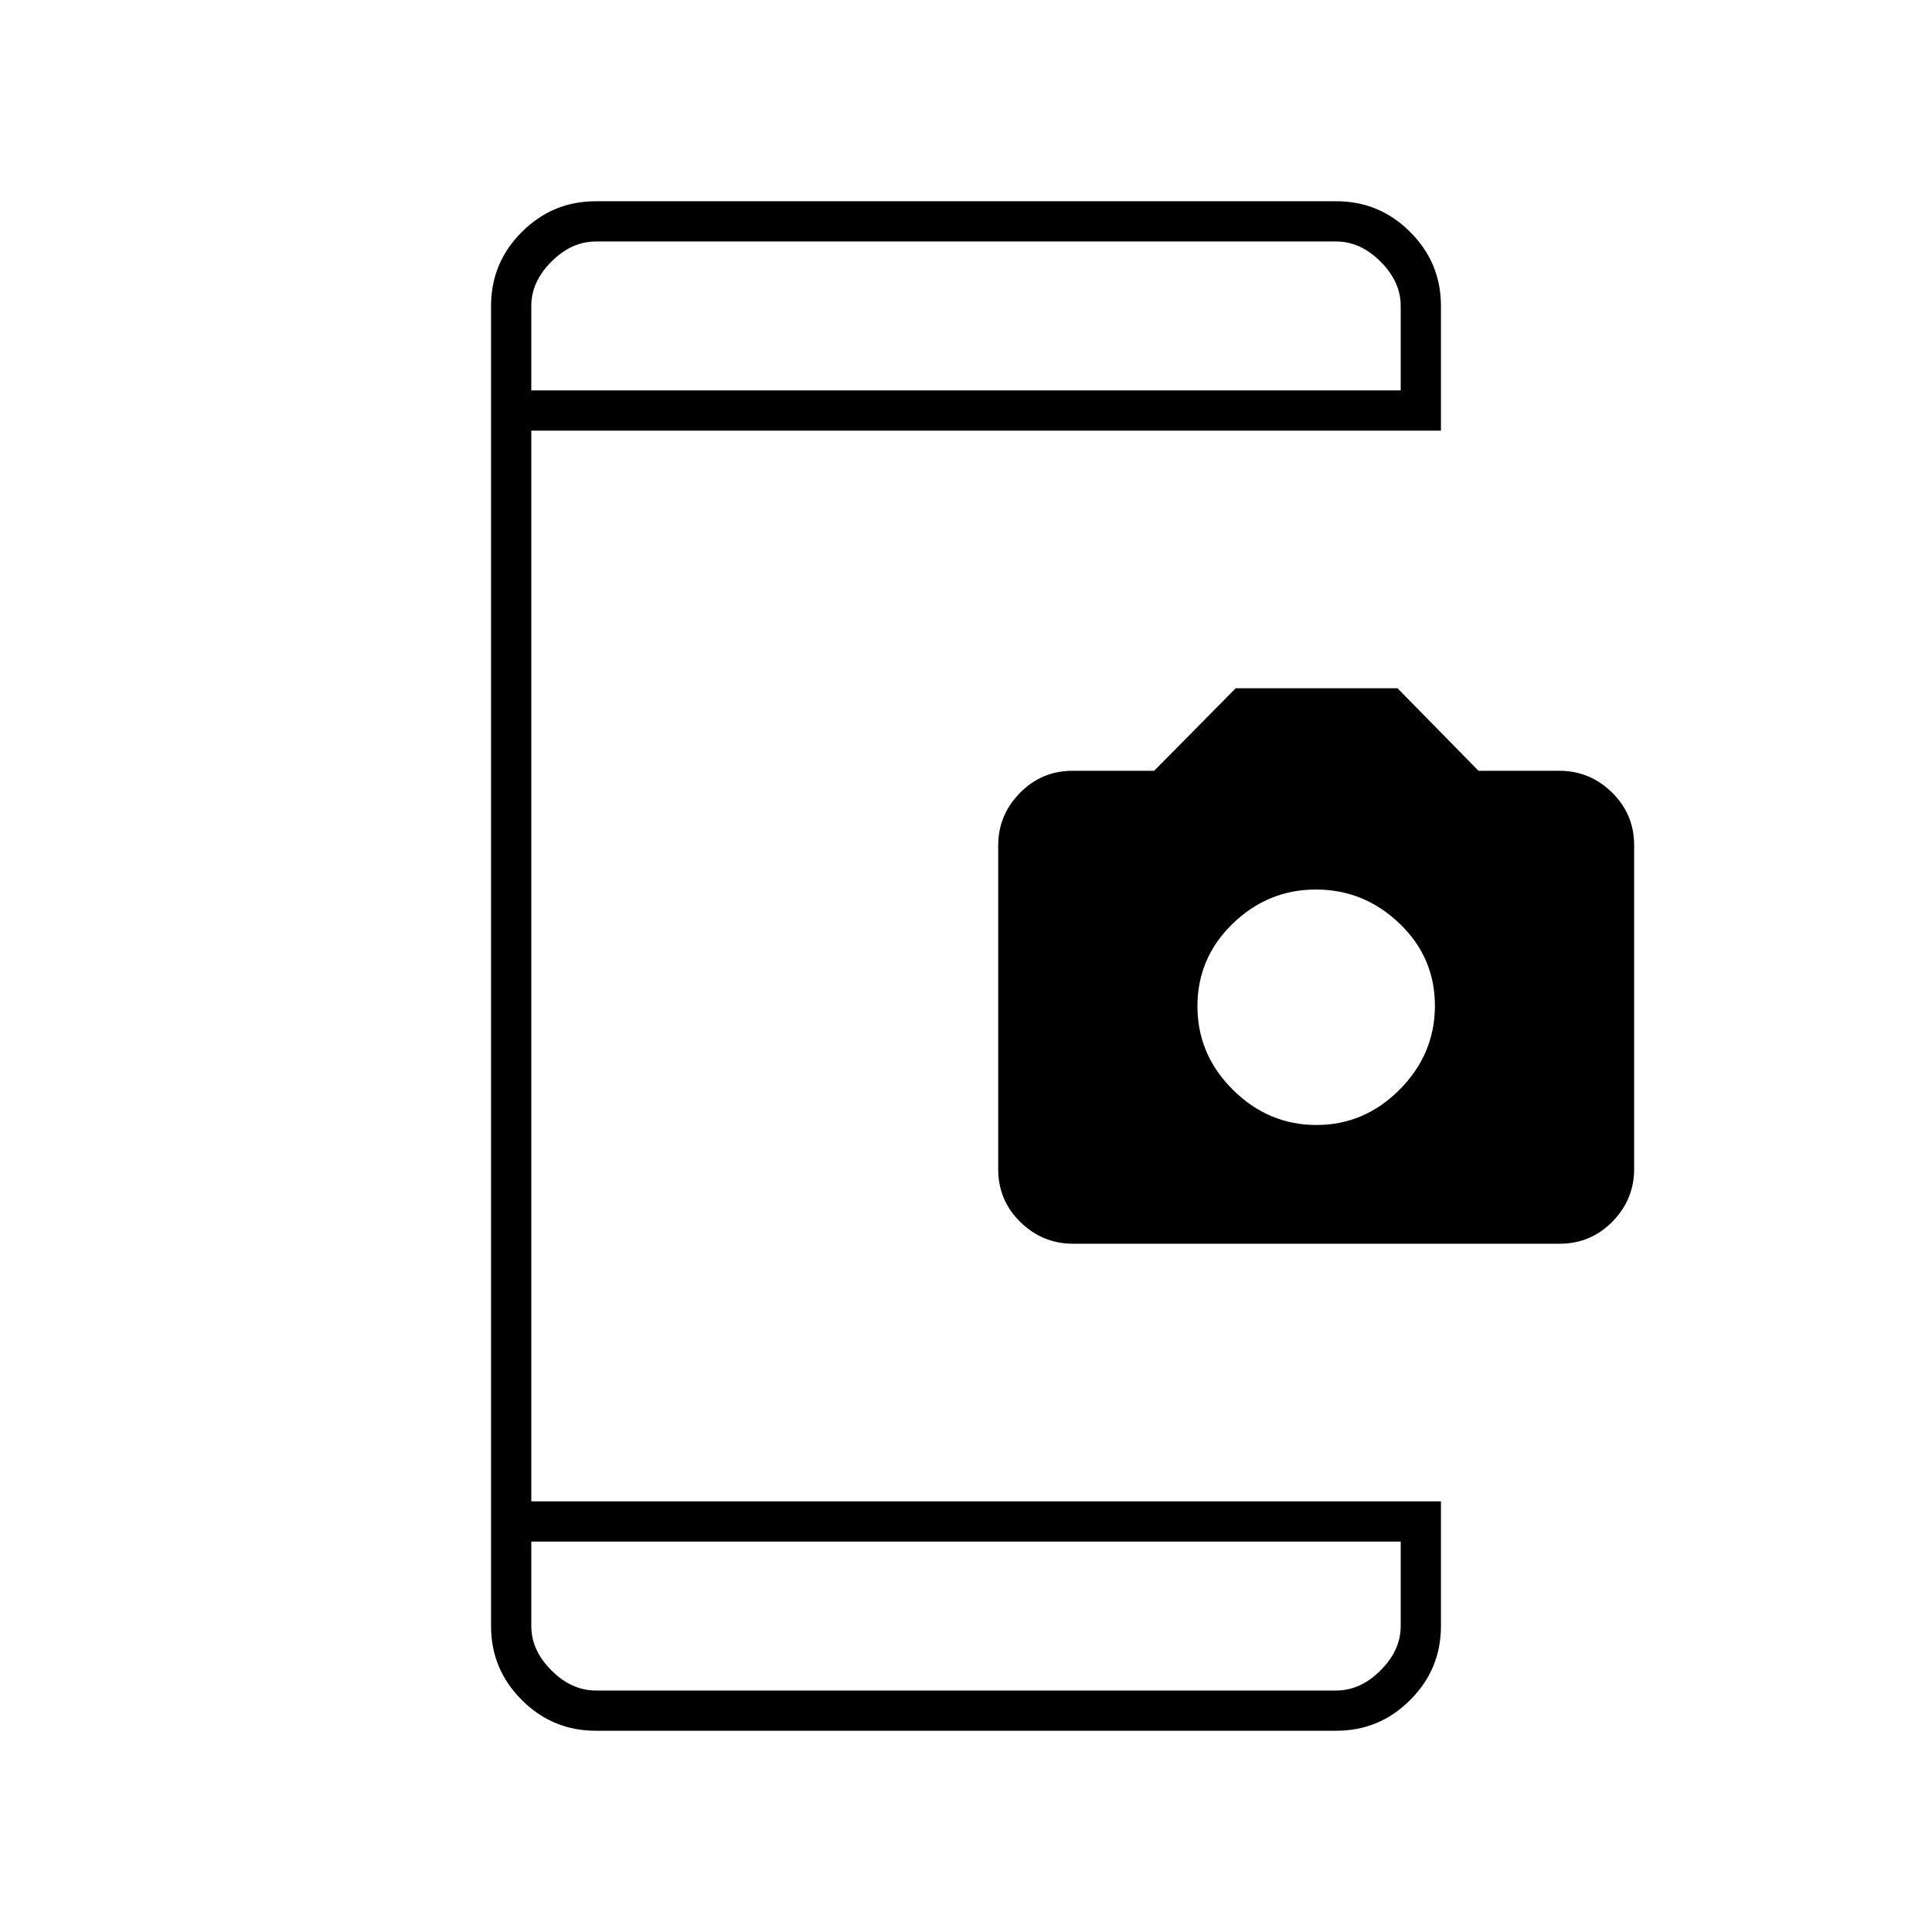 <svg xmlns="http://www.w3.org/2000/svg" height="20" viewBox="0 -960 960 960" width="20"><path d="M296-100q-21.45 0-36.73-15.28Q244-130.55 244-152v-656q0-21.45 15.27-36.72Q274.55-860 296-860h368q21.45 0 36.72 15.28Q716-829.45 716-808v62H264v532h452v62q0 21.45-15.28 36.72Q685.45-100 664-100H296Zm0-20h368q12 0 22-10t10-22v-42H264v42q0 12 10 22t22 10Zm-32-646h432v-42q0-12-10-22t-22-10H296q-12 0-22 10t-10 22v42Zm0 0v-74 74Zm0 646v-74 74Zm269.19-222Q518-342 507-352.79q-11-10.79-11-26.21v-160.86Q496-555 506.79-566T533-577h40.5l40.5-41h80.43l40.22 41h40.21Q790-577 801-566.21T812-540v160.86Q812-364 801.21-353T775-342H533.19Zm120.93-59q23.88 0 41.38-17.62 17.5-17.62 17.5-41.64t-17.62-40.88Q677.76-518 653.88-518t-41.38 16.98q-17.5 16.98-17.5 41t17.62 41.52q17.62 17.5 41.5 17.5Z"/></svg>
